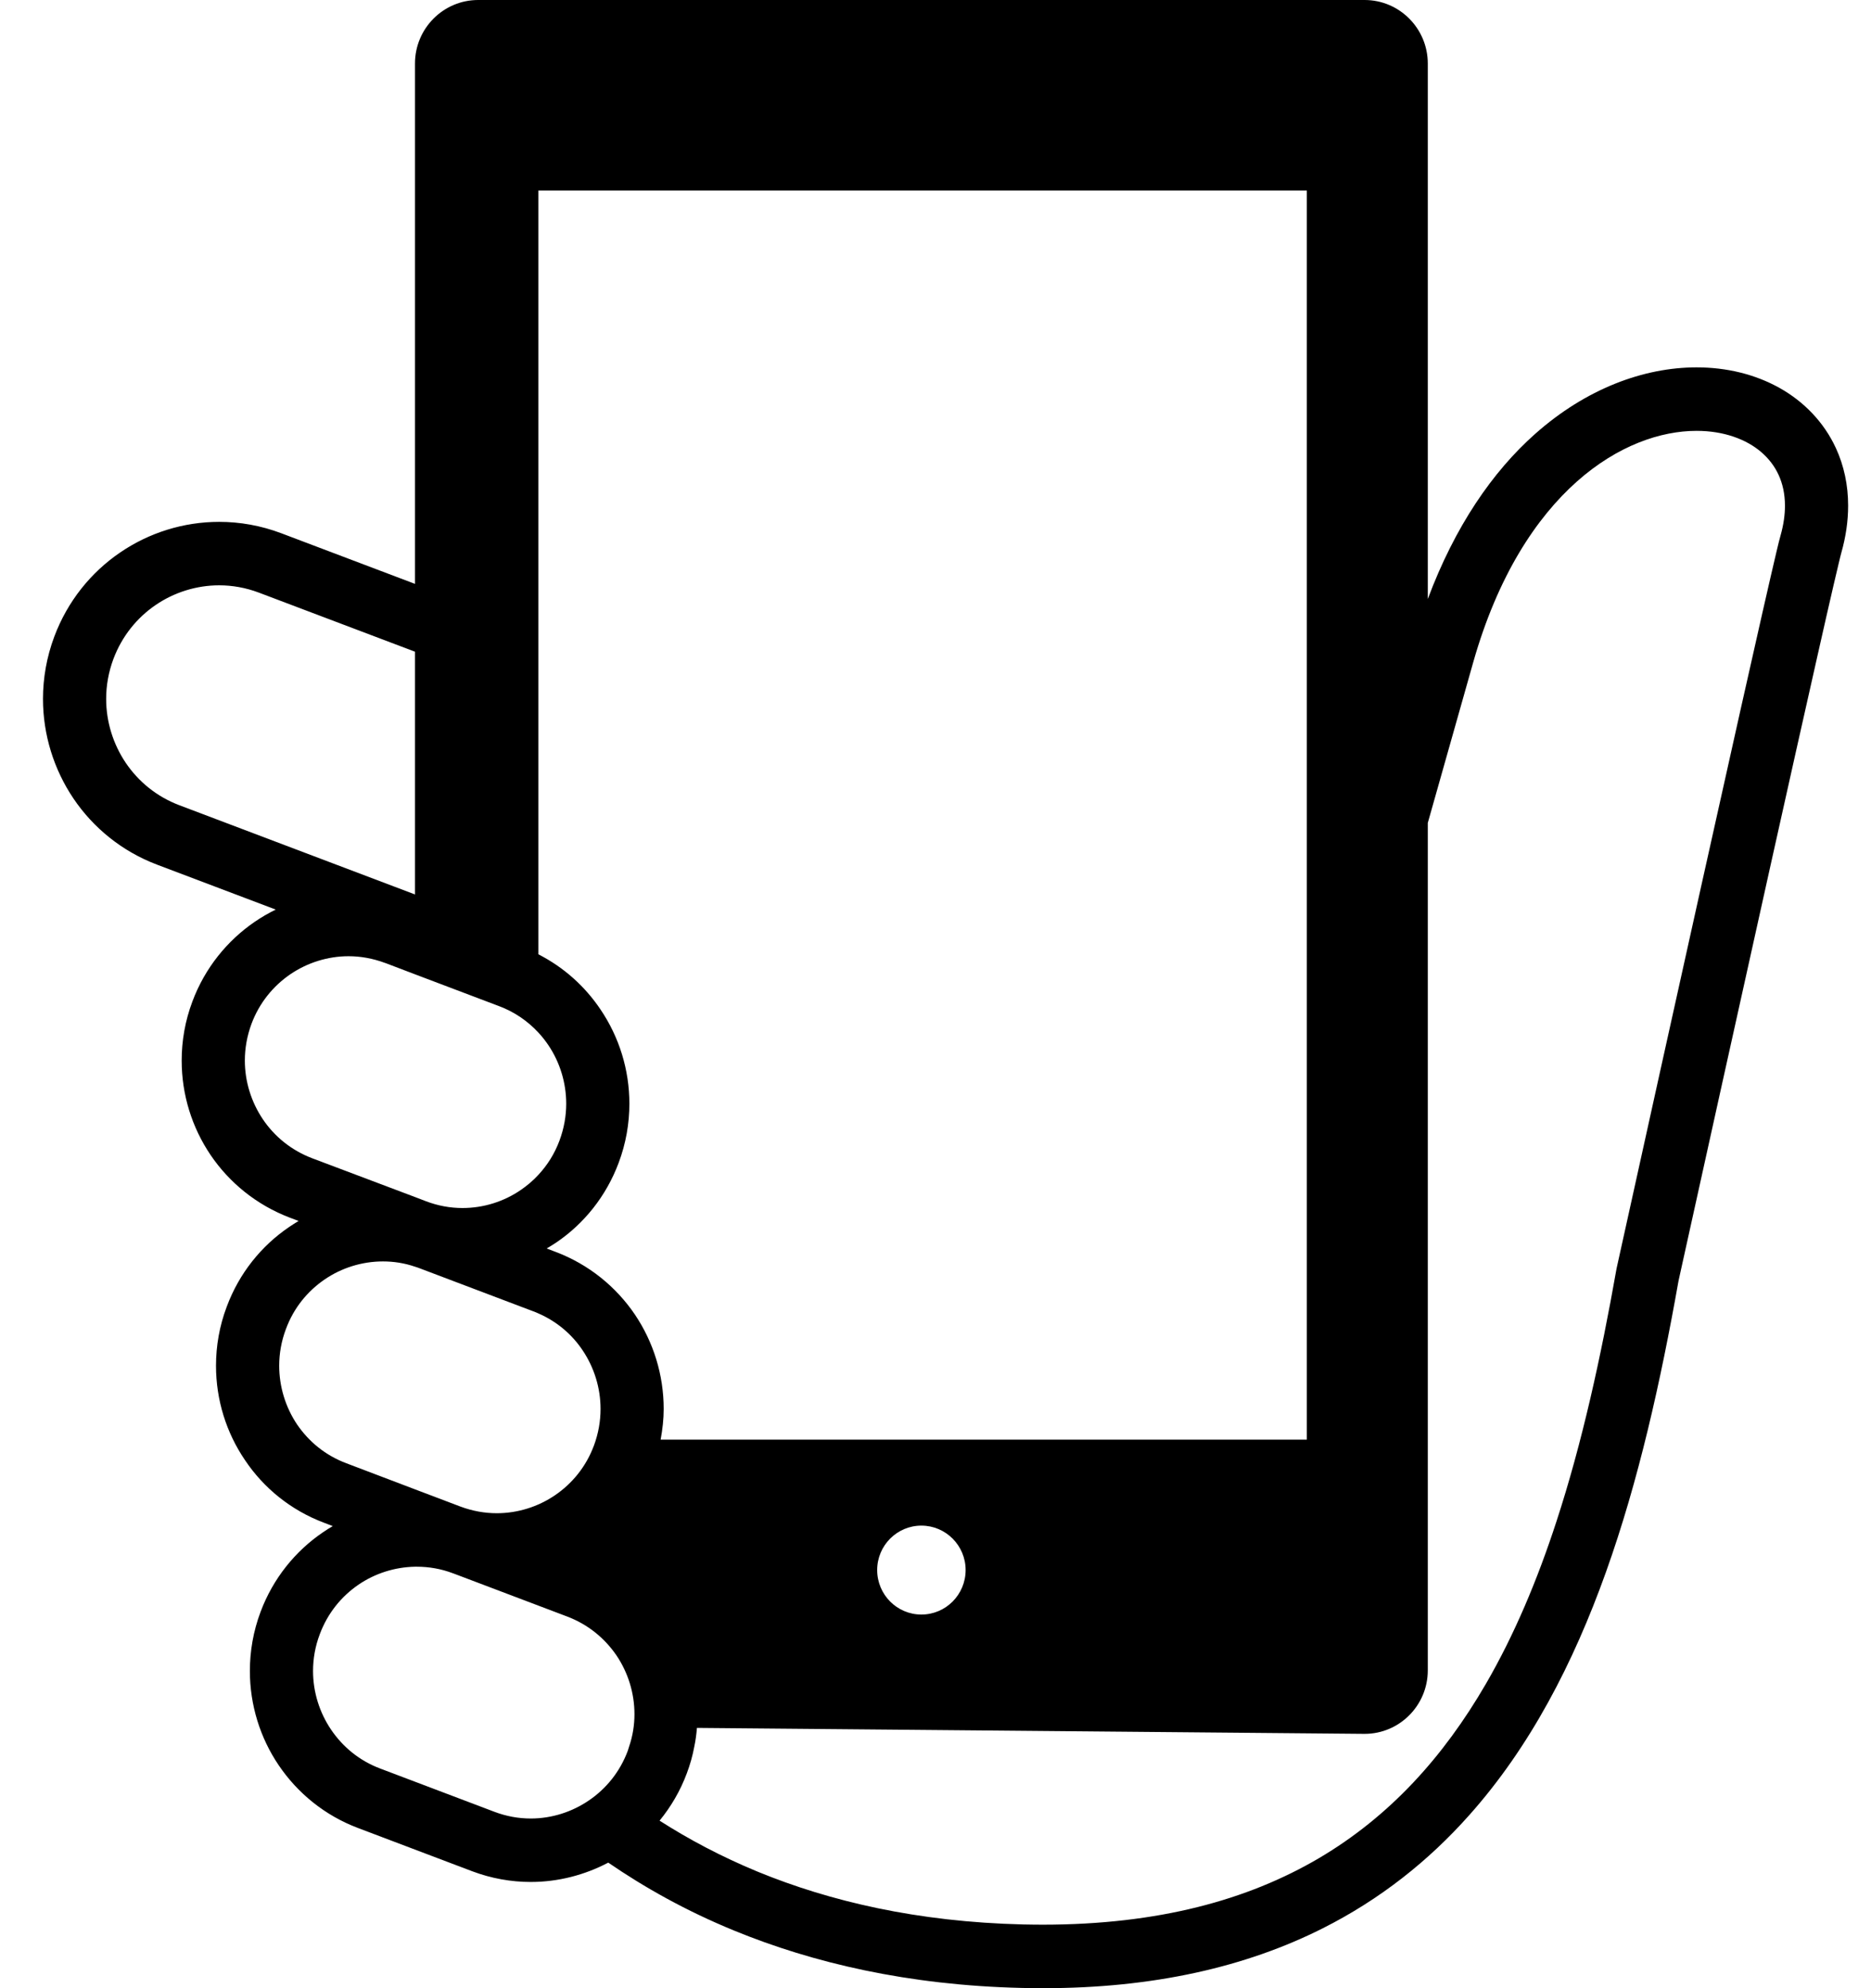<svg width="80" height="85" viewBox="0 0 80 85" fill="none" xmlns="http://www.w3.org/2000/svg">
<g clip-path="url(#clip0_127_10933)">
<path d="M78.502 19.164C77.989 18.048 77.127 17.165 76.085 16.583C75.043 16.001 73.826 15.706 72.541 15.706C70.289 15.706 67.821 16.613 65.636 18.553C63.817 20.167 62.21 22.503 61.049 25.609V2.715C61.049 1.218 59.837 0 58.348 0H20.445C18.954 0 17.744 1.218 17.744 2.715V24.962L12.025 22.797C11.154 22.468 10.256 22.311 9.372 22.311C7.846 22.311 6.37 22.776 5.132 23.624C3.893 24.469 2.889 25.701 2.322 27.215C1.994 28.089 1.838 28.994 1.838 29.88C1.838 31.413 2.303 32.897 3.144 34.143C3.985 35.387 5.211 36.397 6.717 36.967L11.79 38.887C11.478 39.039 11.177 39.214 10.889 39.411C9.718 40.213 8.762 41.381 8.227 42.815C7.915 43.641 7.768 44.498 7.768 45.34C7.768 46.795 8.204 48.197 9.005 49.381C9.804 50.559 10.964 51.513 12.392 52.058L12.768 52.199C12.63 52.281 12.492 52.369 12.36 52.459C11.181 53.259 10.23 54.425 9.695 55.864C9.382 56.69 9.236 57.546 9.236 58.389C9.236 59.846 9.673 61.245 10.475 62.424C11.267 63.608 12.428 64.564 13.854 65.101L14.229 65.245C14.083 65.327 13.944 65.416 13.807 65.511C12.633 66.308 11.678 67.476 11.142 68.909C10.829 69.74 10.684 70.597 10.684 71.44C10.684 72.888 11.121 74.298 11.921 75.475C12.72 76.654 13.882 77.615 15.308 78.152L20.18 79.997C21.002 80.308 21.856 80.459 22.693 80.459C23.862 80.459 24.995 80.164 26.008 79.632C27.551 80.691 29.331 81.693 31.387 82.536C34.752 83.917 38.825 84.876 43.68 84.989C43.987 84.997 44.29 85 44.591 85C49.319 85.002 53.268 84.094 56.548 82.445C59.007 81.208 61.08 79.559 62.814 77.611C65.42 74.689 67.27 71.117 68.668 67.209C70.061 63.311 71.005 59.071 71.77 54.76C71.789 54.668 71.888 54.224 72.048 53.501C72.677 50.652 74.255 43.511 75.724 36.908C76.459 33.609 77.166 30.443 77.715 28.019C77.988 26.808 78.221 25.781 78.399 25.018C78.487 24.637 78.561 24.321 78.62 24.081C78.674 23.846 78.719 23.677 78.73 23.636C78.926 22.946 79.022 22.271 79.022 21.62C79.023 20.74 78.843 19.905 78.502 19.164ZM7.667 34.425C6.695 34.057 5.921 33.415 5.379 32.617C4.838 31.815 4.539 30.86 4.539 29.88C4.539 29.313 4.638 28.739 4.85 28.17C5.218 27.194 5.854 26.414 6.651 25.868C7.445 25.325 8.397 25.024 9.372 25.024C9.934 25.024 10.508 25.124 11.071 25.337L17.744 27.862V38.24L7.667 34.425ZM11.241 47.854C10.744 47.115 10.469 46.241 10.469 45.34C10.469 44.819 10.561 44.292 10.754 43.77C11.089 42.875 11.678 42.157 12.408 41.656C13.137 41.158 14.012 40.881 14.903 40.881C15.421 40.881 15.945 40.975 16.463 41.168H16.469L17.744 41.654L21.342 43.016C22.006 43.265 22.567 43.657 23.021 44.146C23.172 44.307 23.313 44.487 23.443 44.678C23.939 45.41 24.21 46.291 24.21 47.186C24.21 47.708 24.118 48.235 23.923 48.762C23.713 49.327 23.404 49.814 23.021 50.226C22.794 50.473 22.546 50.683 22.27 50.873C21.541 51.373 20.672 51.646 19.775 51.646C19.256 51.646 18.732 51.553 18.214 51.356L17.744 51.176L13.342 49.516C12.45 49.175 11.737 48.587 11.241 47.854ZM12.703 60.9C12.209 60.165 11.938 59.285 11.938 58.389C11.938 57.867 12.029 57.34 12.225 56.821C12.558 55.919 13.141 55.208 13.877 54.702C14.605 54.203 15.481 53.929 16.373 53.929C16.827 53.929 17.286 53.997 17.744 54.154C17.809 54.169 17.869 54.198 17.934 54.219L22.806 56.064C22.881 56.091 22.951 56.119 23.022 56.153C23.816 56.5 24.453 57.047 24.906 57.721C25.404 58.459 25.678 59.335 25.678 60.236C25.678 60.758 25.587 61.283 25.394 61.805C25.394 61.81 25.387 61.815 25.387 61.821C25.052 62.713 24.463 63.424 23.74 63.919C23.011 64.418 22.135 64.694 21.243 64.694C20.726 64.694 20.203 64.602 19.683 64.408L17.744 63.673L14.812 62.559C13.914 62.223 13.206 61.635 12.703 60.9ZM26.899 74.671C26.882 74.731 26.861 74.796 26.841 74.856C26.505 75.751 25.921 76.467 25.189 76.967C24.458 77.467 23.59 77.746 22.693 77.746C22.174 77.746 21.65 77.653 21.132 77.456L16.258 75.61C15.362 75.273 14.654 74.681 14.157 73.948C13.66 73.215 13.385 72.337 13.385 71.44C13.385 70.918 13.476 70.386 13.672 69.87C14.007 68.97 14.595 68.251 15.324 67.752C16.031 67.267 16.88 66.997 17.744 66.981H17.82C18.338 66.981 18.862 67.069 19.381 67.267L19.592 67.346L24.252 69.111C25.148 69.451 25.857 70.04 26.359 70.773C26.856 71.51 27.128 72.385 27.128 73.287C27.128 73.743 27.057 74.209 26.899 74.671ZM23.762 53.523L23.374 53.376C23.514 53.295 23.651 53.208 23.788 53.118C24.965 52.319 25.915 51.15 26.451 49.717C26.764 48.886 26.911 48.026 26.911 47.186C26.911 45.732 26.473 44.331 25.672 43.151C25.02 42.181 24.118 41.359 23.021 40.8V8.146H55.878V61.549H28.247C28.328 61.111 28.378 60.672 28.378 60.237C28.378 58.781 27.942 57.379 27.143 56.194C26.344 55.017 25.182 54.06 23.762 53.523ZM41.288 67.123C41.288 68.173 40.441 69.026 39.397 69.026C38.352 69.026 37.506 68.173 37.506 67.123C37.506 66.076 38.352 65.224 39.397 65.224C40.44 65.224 41.288 66.076 41.288 67.123ZM76.133 22.892C76.09 23.038 76.041 23.242 75.966 23.556C75.692 24.708 75.129 27.189 74.437 30.276C72.363 39.529 69.13 54.19 69.13 54.19L69.124 54.219L69.118 54.248C68.451 58.021 67.648 61.689 66.551 65.045C65.73 67.564 64.743 69.905 63.534 71.989C61.717 75.118 59.42 77.661 56.383 79.449C53.342 81.232 49.531 82.282 44.591 82.285C44.313 82.285 44.03 82.28 43.742 82.275C39.205 82.166 35.471 81.28 32.408 80.024C30.834 79.375 29.439 78.629 28.202 77.838C28.686 77.245 29.087 76.567 29.368 75.811C29.509 75.437 29.617 75.051 29.687 74.67C29.743 74.404 29.778 74.137 29.799 73.872L58.348 74.127C59.837 74.127 61.049 72.912 61.049 71.413V35.183C61.539 33.449 62.171 31.212 62.99 28.321C64.043 24.61 65.686 22.132 67.425 20.586C69.165 19.041 71.013 18.42 72.541 18.42C73.706 18.42 74.671 18.78 75.31 19.331C75.63 19.608 75.876 19.927 76.049 20.303C76.22 20.677 76.32 21.108 76.321 21.62C76.321 21.999 76.266 22.422 76.133 22.892Z" fill="black"/>
</g>
<defs>
<clipPath id="clip0_127_10933">
<rect width="79" height="85" fill="white" transform="translate(0.93)"/>
</clipPath>
</defs>
</svg>
